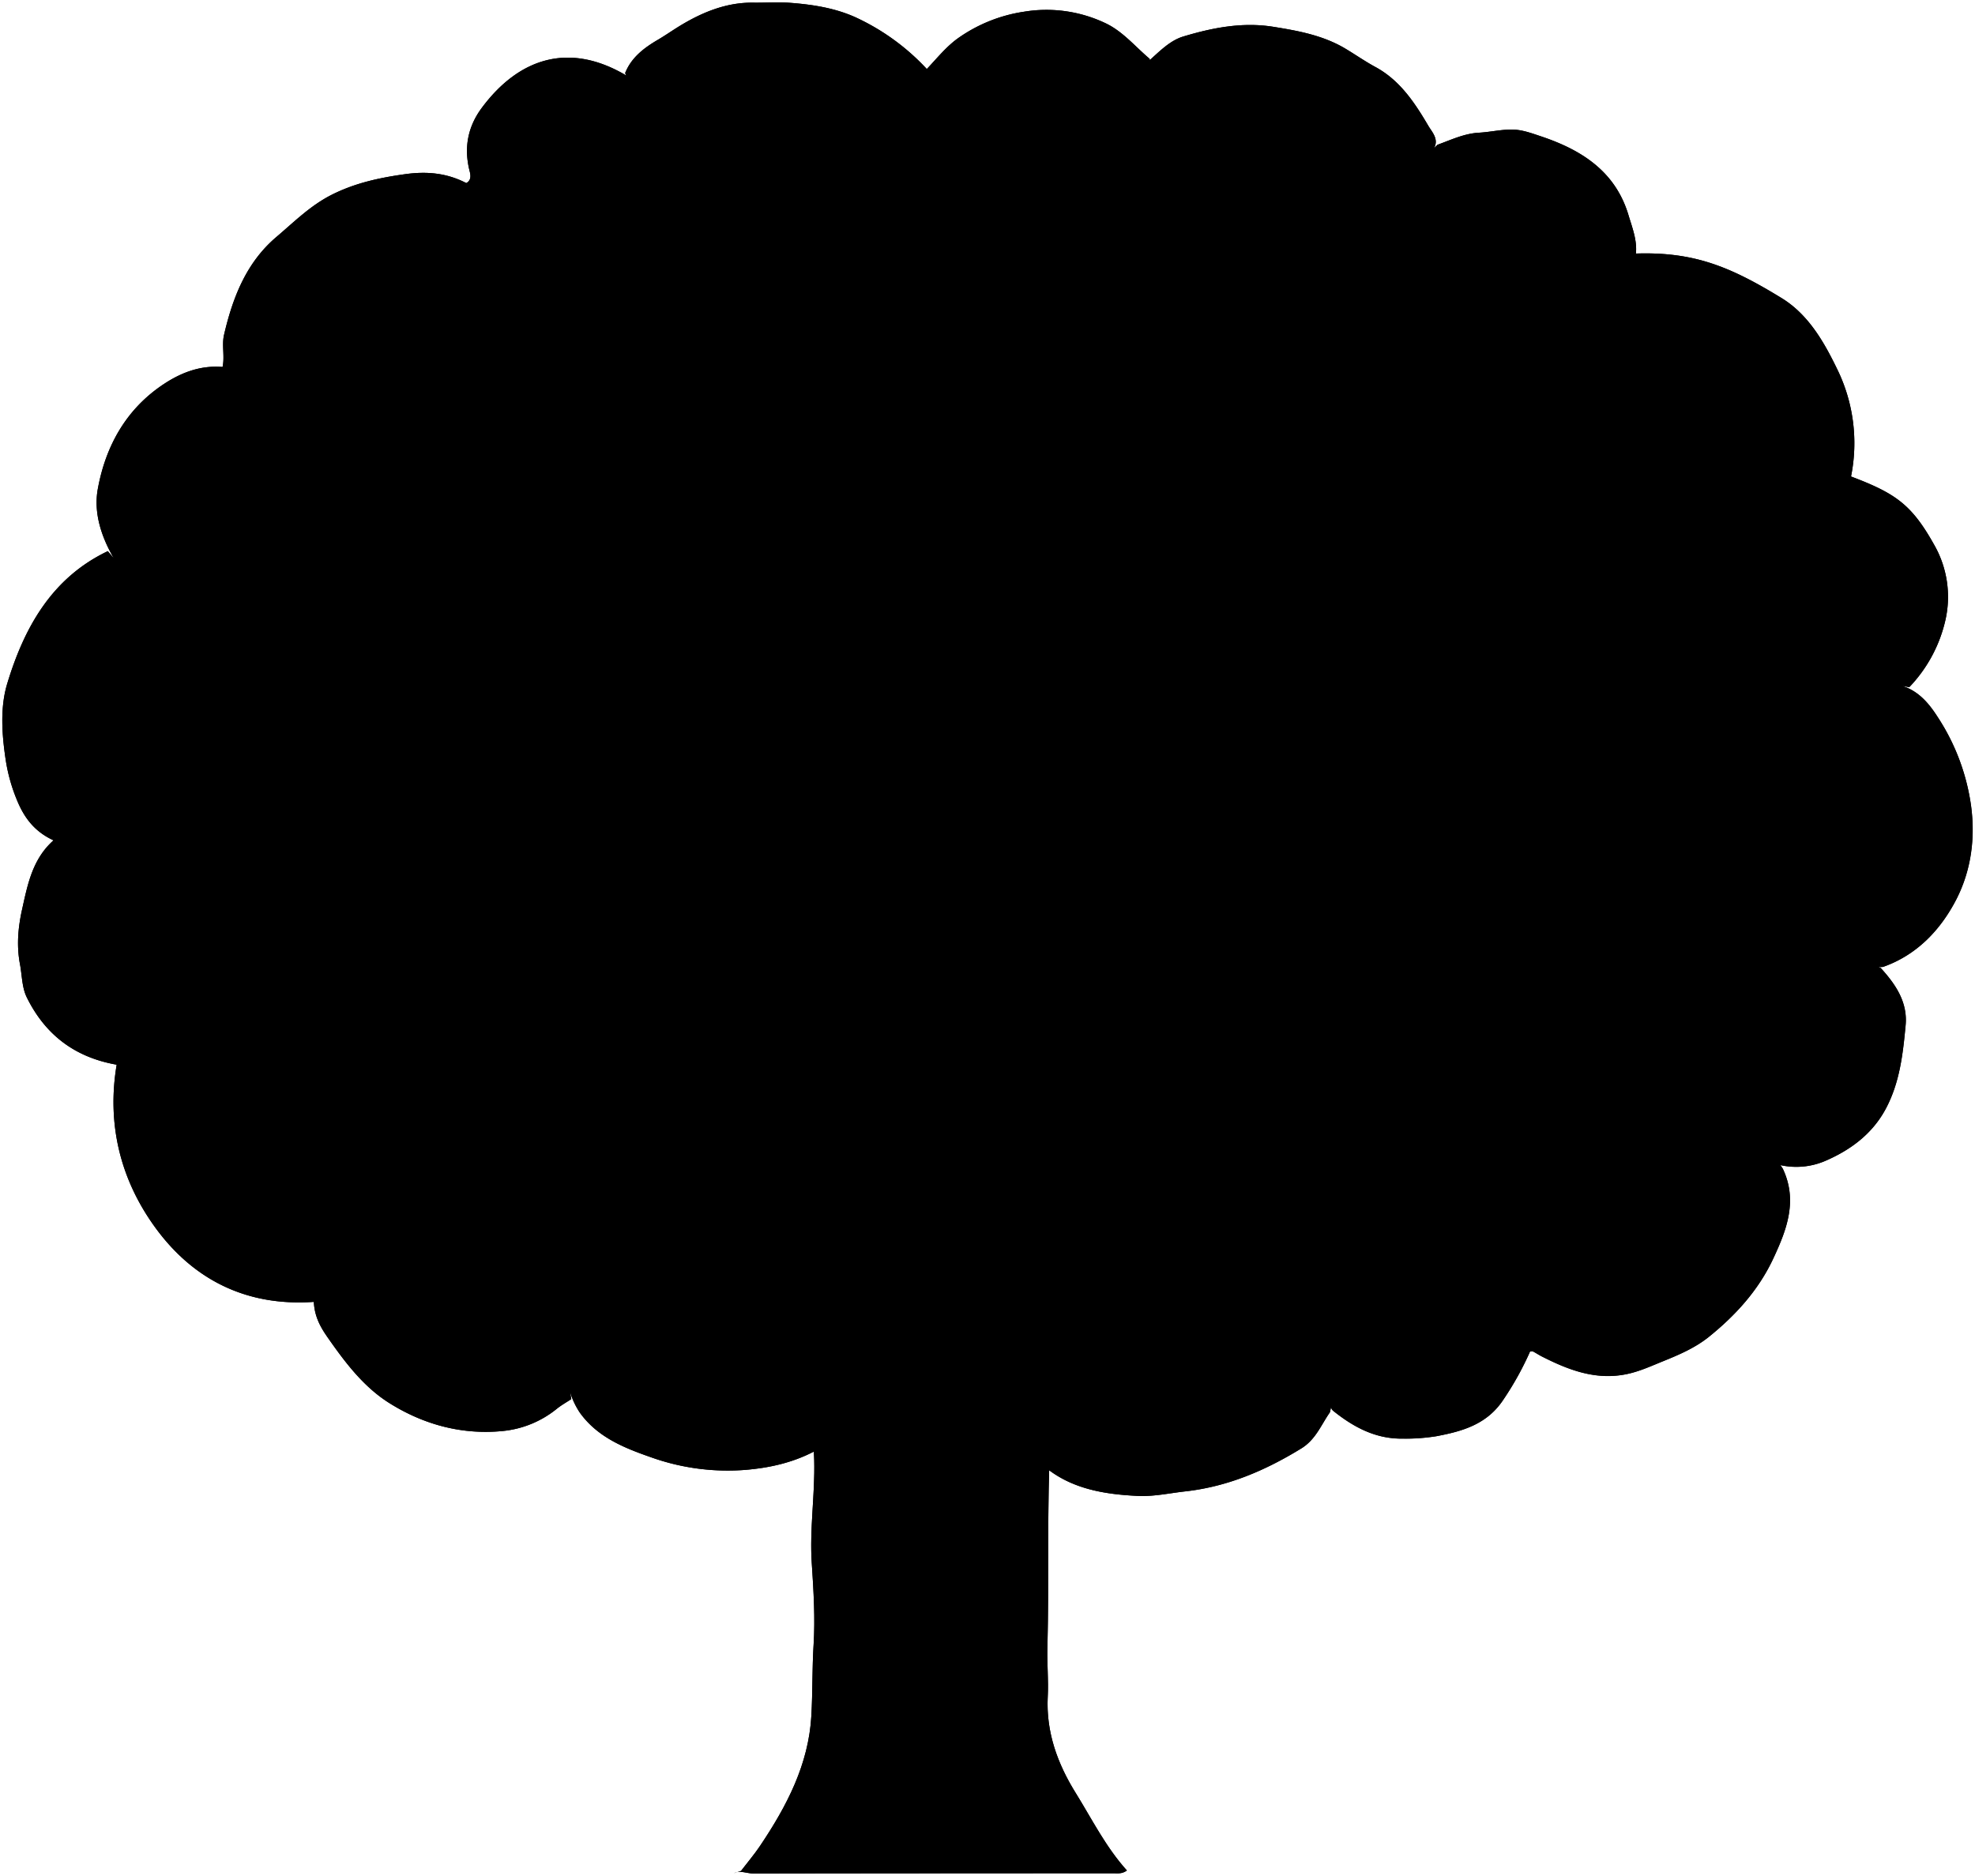 <svg id="ucBerkeleyTree"
    xmlns="http://www.w3.org/2000/svg" viewBox="0 0 826.59 785.18">
    <path class="trunk" d="M441.13,597.12c-2.4.62-1.39,2.58-1.47,4-1.54,29.48-.55,59-1.3,88.49-.18,6.88.49,13.7.15,20.5-.77,14.94,4.11,28.17,11.73,40.44,6.8,11,12.57,22.59,21.39,32.38-2,1.48-3.77,1.18-5.5,1.18q-75.49,0-151,.07c-2.66,0-5.33-1.43-8-.06l3-1c2.67-3.5,5.53-6.88,8-10.53,11.13-16.58,20.29-34,21.44-54.48.56-9.81.32-19.66.93-29.5.7-11.31,0-22.66-.74-34-1-14.5,1.39-29,1-43.5-.16-6.48-1.27-13-.13-19.49"/>
    <path class="leaves" d="M557.63,586.62c-.6,1.42-1,2.8.5,4,8.5,6.79,17.69,11.7,29,11.54a81.08,81.08,0,0,0,14-1c11.05-2.08,21.35-5,28.15-15.4a128.9,128.9,0,0,0,11.13-20.1c.55,0,.94-.12,1.2,0,1.19.62,2.32,1.36,3.52,2,11.15,5.68,22.55,10.14,35.5,7.54,5.46-1.1,10.42-3.41,15.52-5.47,6.69-2.71,13.31-5.56,19-10.1,11.28-9.09,20.85-19.58,27.08-32.94,5.67-12.14,10.22-24.21,3.94-37.52l-1-1.5a30.68,30.68,0,0,0,18.87-1.8c10.38-4.49,19.53-11.16,25.18-21.68,5.9-11,7.22-23,8.35-35,.92-9.67-4.17-17.19-10.4-24l-1-.5a6.29,6.29,0,0,0,2,0c14.24-5,24.14-15.67,30.6-28.19,6.1-11.84,8.08-25.32,6.17-39.32A90.35,90.35,0,0,0,811,300.18c-3.6-5.64-8-10.95-14.9-13.06l3,.5a59.58,59.58,0,0,0,15-27.61,43.89,43.89,0,0,0-4-30.88c-9.76-17.77-16.36-22.46-35.4-29.68a70.37,70.37,0,0,0-5.42-44.17c-5.57-11.57-12.15-23.5-23.72-30.56-21.35-13.06-36.46-19.37-60.88-18.59.53-5.62-1.52-10.77-3.09-16-5.47-18.34-19.54-27.3-36.48-33-3.75-1.25-7.62-2.7-11.49-2.87-4.81-.2-9.65,1-14.5,1.28-6.27.31-11.77,3-17.5,5.06l-1.5,1.5c2.27-3.79-.91-7-2.27-9.34-5.67-9.64-11.85-19.1-22.2-24.71-4.47-2.42-8.64-5.37-13-7.94-9.26-5.4-19.65-7.28-30-8.93-12.77-2-25.3.45-37.43,4.11-5.4,1.63-9.73,6-14,9.88-.32.29.27,1.59.43,2.43l-.5-3c-6.07-5.12-11.24-11.5-18.53-14.92a57.47,57.47,0,0,0-34-4.78,64.11,64.11,0,0,0-27,10.65c-5.27,3.6-9.15,8.52-13.71,13.34A94.86,94.86,0,0,0,359.08,7.72c-8.89-4.26-18.66-5.8-28.45-6.54-5.14-.38-10.33,0-15.5-.07C304,1,294,5.1,284.7,10.73c-3.19,1.94-6.24,4.1-9.49,6-5.68,3.34-11,7.36-13.58,13.88l.5,1C238.46,17.56,217.4,24,201.66,45.13c-5.92,7.95-7.58,16.82-5.1,26.5.43,1.67.77,3.83-1.41,5-8.1-4.19-16.39-5-25.55-3.73-10.69,1.49-20.77,3.64-30.57,8.53-9.06,4.53-15.91,11.45-23.35,17.76-12.64,10.73-18.3,25.42-21.92,41-1,4.32.36,9-.61,13.42-9.08-.76-17.12,2.23-24.49,7.09-15.86,10.45-24.45,26-27.73,44-1.82,10,1.5,20,6.7,29l-2.5-3C21.58,241.92,10.07,262.85,3,286.23c-3,10-2.22,21.14-.6,31.92A72.11,72.11,0,0,0,7,334.66c3,7.43,7.32,13.39,15.41,17.09-8.86,7.85-10.85,18.54-13.16,28.9-1.67,7.49-2.38,15.12-.88,23,.87,4.65.8,9.71,2.87,13.89,7.59,15.34,19.8,25,37.59,28.12-4.11,24.51,1.37,47.4,15.52,67.28,16,22.5,38.53,34,67,32,.27,6,2.66,10.4,5.67,14.72,7.37,10.57,15.21,21,26.17,27.79,14.32,8.93,30.36,13.25,47.37,11.53a42.45,42.45,0,0,0,22.53-9.33c1.87-1.5,4-2.69,6-4l-.5-3a32.84,32.84,0,0,0,4,8.53c7.33,10.34,18.56,14.85,29.64,18.72a95.33,95.33,0,0,0,39.92,5.35c9.88-.85,19.16-2.91,28.08-7.44,3.72-1.89,5.52-5.82,9.29-7.33,18,24.18,52.74,31.09,84.42,10.47,11.58,11.69,26.52,14.46,42.2,15.21,6.78.33,13.35-1.17,20-1.9,17.75-2,33.51-8.76,48.55-18,6-3.71,8.25-9.85,11.93-15.1"/>
    <path class="outline" d="M824.89,337.08A90.35,90.35,0,0,0,811,300.18c-3.6-5.64-8-10.95-14.9-13.06l3,.5a59.58,59.58,0,0,0,15-27.61,43.89,43.89,0,0,0-4-30.88c-9.76-17.77-16.36-22.46-35.4-29.68a70.37,70.37,0,0,0-5.42-44.17c-5.57-11.57-12.15-23.5-23.72-30.56-21.35-13.06-36.46-19.37-60.88-18.59.53-5.62-1.52-10.77-3.09-16-5.47-18.34-19.54-27.3-36.48-33-3.75-1.25-7.62-2.7-11.49-2.87-4.81-.2-9.65,1-14.5,1.28-6.27.31-11.77,3-17.5,5.06l-1.5,1.5c2.27-3.79-.91-7-2.27-9.34-5.67-9.64-11.85-19.1-22.2-24.71-4.47-2.42-8.64-5.37-13-7.94-9.26-5.4-19.65-7.28-30-8.93-12.77-2-25.3.45-37.43,4.11-5.39,1.63-9.71,6-14,9.85l-.1-.54c-6.07-5.12-11.24-11.5-18.53-14.92a57.47,57.47,0,0,0-34-4.78,64.11,64.11,0,0,0-27,10.65c-5.27,3.6-9.15,8.52-13.71,13.34A94.86,94.86,0,0,0,359.08,7.72c-8.89-4.26-18.66-5.8-28.45-6.54-5.14-.38-10.33,0-15.5-.07C304,1,294,5.1,284.71,10.73c-3.2,1.94-6.25,4.1-9.5,6-5.68,3.34-11,7.36-13.58,13.88l.5,1C238.46,17.56,217.4,24,201.66,45.13c-5.92,7.95-7.58,16.82-5.1,26.5.43,1.67.77,3.83-1.41,5-8.1-4.19-16.39-5-25.55-3.73-10.69,1.49-20.77,3.64-30.57,8.53-9.06,4.53-15.91,11.45-23.35,17.76-12.64,10.73-18.3,25.42-21.92,41-1,4.32.36,9-.61,13.42-9.08-.76-17.12,2.23-24.49,7.09-15.86,10.45-24.45,26-27.73,44-1.82,10,1.5,20,6.7,29l-2.5-3C21.58,241.92,10.07,262.85,3,286.23c-3,10-2.22,21.14-.6,31.92A72.11,72.11,0,0,0,7,334.66c3,7.43,7.32,13.39,15.41,17.09-8.86,7.85-10.85,18.54-13.16,28.9-1.67,7.49-2.38,15.12-.88,23,.87,4.65.8,9.71,2.87,13.89,7.59,15.34,19.8,25,37.59,28.12-4.11,24.51,1.37,47.4,15.52,67.28,16,22.5,38.53,34,67,32,.27,6,2.66,10.4,5.67,14.72,7.37,10.57,15.21,21,26.17,27.79,14.32,8.93,30.36,13.25,47.37,11.53a42.45,42.45,0,0,0,22.53-9.33c1.87-1.5,4-2.69,6-4l-.5-3a32.84,32.84,0,0,0,4,8.53c7.33,10.34,18.56,14.85,29.64,18.72a95.33,95.33,0,0,0,39.92,5.35c9.88-.85,19.17-2.91,28.08-7.44.13-.06.25-.13.37-.2.08,1.17.14,2.35.17,3.53.36,14.54-2,29-1,43.5.75,11.34,1.44,22.69.74,34-.61,9.84-.37,19.69-.93,29.5-1.15,20.44-10.31,37.9-21.44,54.48-2.44,3.65-5.3,7-8,10.53l-1.49.49c2.17-.37,4.33.57,6.49.57q75.51-.13,151-.07c1.73,0,3.53.3,5.5-1.18-8.82-9.79-14.59-21.43-21.39-32.38-7.62-12.27-12.5-25.5-11.73-40.44.34-6.8-.33-13.62-.15-20.5.63-24.73,0-49.49.74-74.22,10.7,8,23.59,10.09,37,10.74,6.78.33,13.35-1.17,20-1.9,17.75-2,33.51-8.76,48.55-18,6-3.71,8.25-9.85,11.93-15.1l.49-2.19a2.45,2.45,0,0,0,1,1.69c8.5,6.79,17.69,11.7,29,11.54a81.08,81.08,0,0,0,14-1c11.05-2.08,21.35-5,28.15-15.4a128.9,128.9,0,0,0,11.13-20.1c.55,0,.94-.12,1.2,0,1.19.62,2.32,1.36,3.52,2,11.15,5.68,22.55,10.14,35.5,7.54,5.46-1.1,10.42-3.41,15.52-5.47,6.69-2.71,13.31-5.56,19-10.1,11.28-9.09,20.85-19.58,27.08-32.94,5.67-12.14,10.22-24.21,3.94-37.52l-1-1.5a30.68,30.68,0,0,0,18.87-1.8c10.38-4.49,19.53-11.16,25.18-21.68,5.9-11,7.22-23,8.35-35,.92-9.67-4.17-17.19-10.4-24l-1-.5a6.29,6.29,0,0,0,2,0c14.24-5,24.14-15.67,30.6-28.19C824.82,364.56,826.8,351.08,824.89,337.08Z"/>
</svg>
